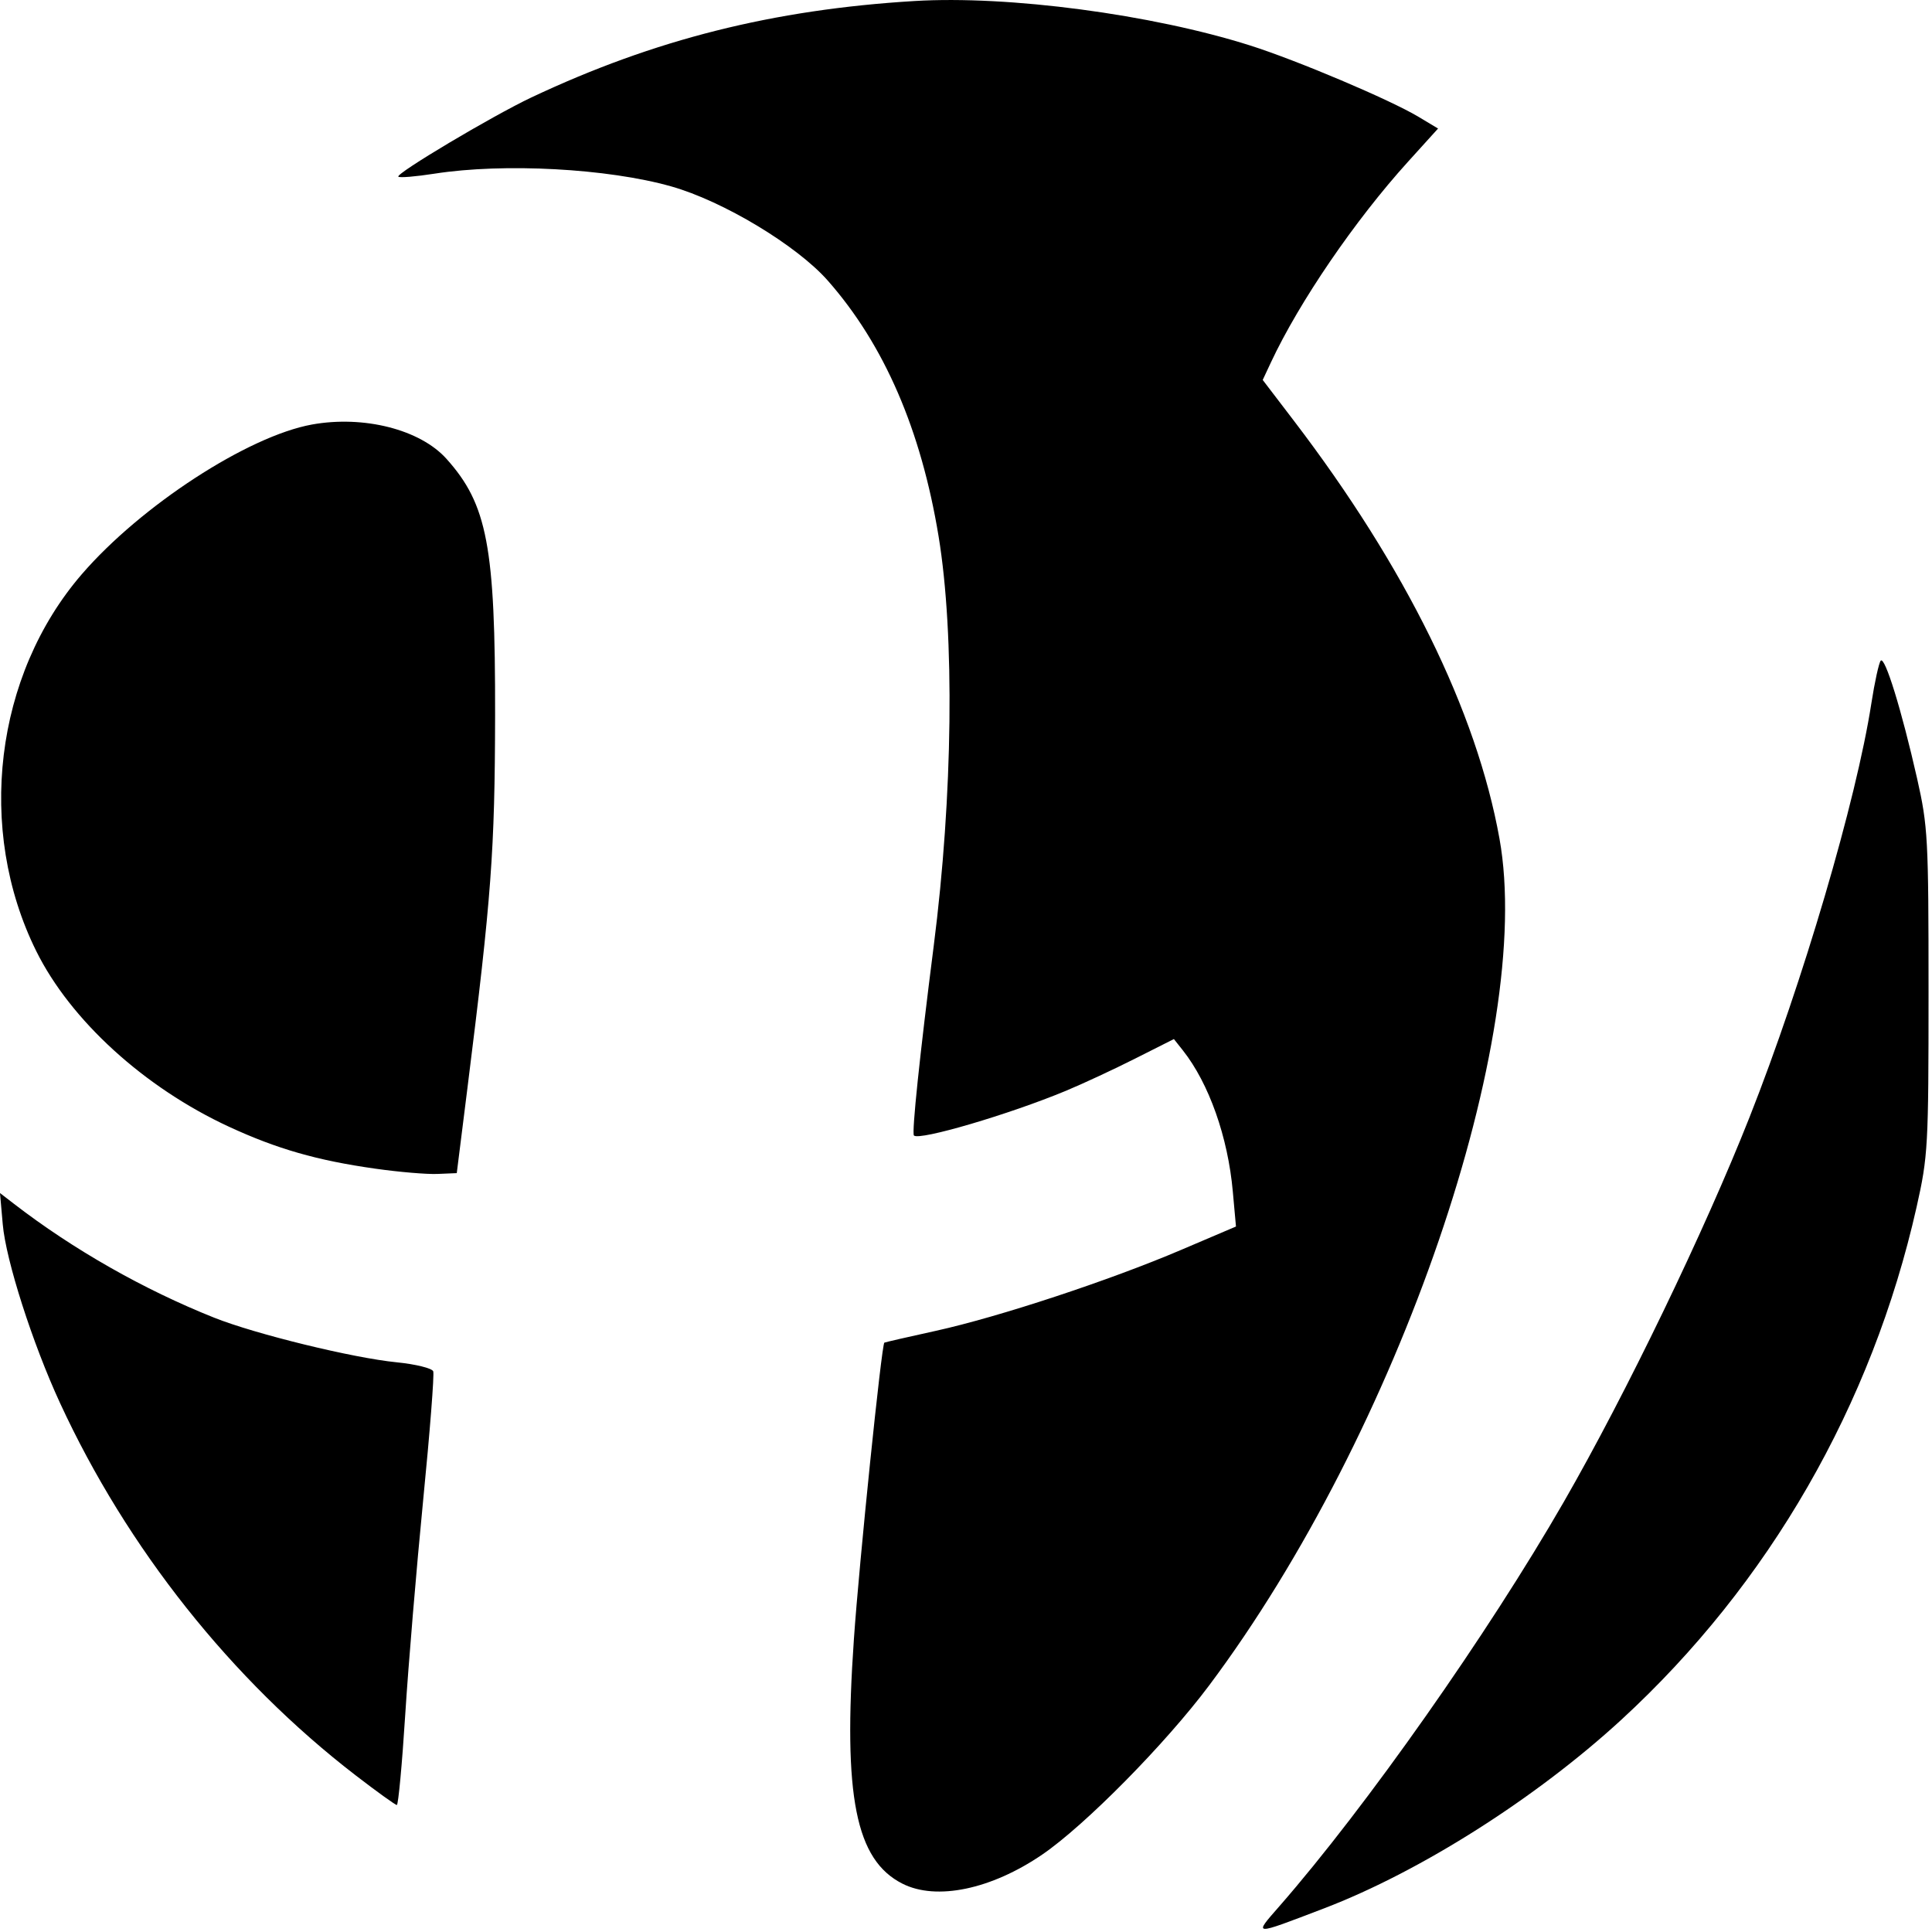 <svg xmlns="http://www.w3.org/2000/svg" xmlns:xlink="http://www.w3.org/1999/xlink" width="38" height="38" version="1.1" viewBox="0 0 38 38"><title>v_logo</title><desc>Created with Sketch.</desc><g id="FINAL" fill="none" fill-rule="evenodd" stroke="none" stroke-width="1"><g id="User-has-added-photo-loading-state-" fill="#000" fill-rule="nonzero" transform="translate(-22, -369)"><g id="v_logo" transform="translate(22, 369)"><path id="path4147" d="M25.164,37.493 C26.873,35.537 29.27,32.128 30.76,29.537 C31.983,27.411 33.528,24.21 34.412,21.972 C35.456,19.33 36.512,15.742 36.807,13.836 C36.872,13.417 36.955,13.039 36.991,12.995 C37.073,12.899 37.402,13.965 37.707,15.312 C37.92,16.258 37.932,16.484 37.932,19.503 C37.932,22.558 37.922,22.738 37.697,23.741 C36.819,27.639 34.795,31.154 31.89,33.825 C30.211,35.368 27.937,36.811 26.041,37.536 C24.622,38.078 24.651,38.08 25.164,37.493 L25.164,37.493 Z M17.751,37.05 C16.829,36.585 16.58,35.334 16.795,32.241 C16.899,30.729 17.34,26.443 17.394,26.408 C17.407,26.4 17.863,26.295 18.406,26.176 C19.646,25.903 21.825,25.184 23.233,24.583 L24.31,24.124 L24.248,23.438 C24.152,22.363 23.779,21.31 23.266,20.66 L23.089,20.437 L22.333,20.818 C21.918,21.028 21.303,21.314 20.967,21.454 C19.852,21.918 18.081,22.439 17.976,22.334 C17.93,22.288 18.091,20.75 18.366,18.598 C18.742,15.658 18.78,12.488 18.461,10.55 C18.117,8.456 17.392,6.781 16.284,5.522 C15.674,4.828 14.224,3.955 13.201,3.666 C11.954,3.313 9.909,3.203 8.545,3.416 C8.179,3.473 7.86,3.5 7.835,3.475 C7.776,3.416 9.684,2.279 10.453,1.916 C12.869,0.776 15.209,0.188 17.987,0.02 C19.836,-0.092 22.657,0.282 24.587,0.894 C25.509,1.186 27.343,1.963 27.899,2.297 L28.285,2.528 L27.693,3.182 C26.65,4.333 25.554,5.938 24.996,7.131 L24.836,7.473 L25.447,8.273 C27.648,11.156 29.042,13.989 29.493,16.496 C30.189,20.361 27.51,28.17 23.781,33.152 C22.921,34.301 21.338,35.905 20.498,36.478 C19.496,37.162 18.418,37.387 17.751,37.05 L17.751,37.05 Z M6.994,34.918 C4.552,33.038 2.498,30.451 1.18,27.594 C0.64,26.425 0.115,24.787 0.054,24.079 L0,23.466 L0.275,23.678 C1.442,24.578 2.828,25.365 4.212,25.917 C5.028,26.242 6.944,26.71 7.804,26.795 C8.175,26.832 8.498,26.912 8.521,26.972 C8.544,27.032 8.455,28.173 8.323,29.507 C8.192,30.84 8.033,32.735 7.971,33.717 C7.909,34.699 7.834,35.503 7.805,35.502 C7.776,35.502 7.411,35.239 6.994,34.918 L6.994,34.918 Z M7.373,22.985 C6.236,22.824 5.449,22.598 4.505,22.162 C2.839,21.391 1.387,20.068 0.712,18.705 C-0.472,16.313 -0.105,13.279 1.61,11.293 C2.774,9.945 4.875,8.579 6.135,8.35 C7.155,8.166 8.262,8.447 8.78,9.023 C9.586,9.92 9.743,10.75 9.738,14.074 C9.733,16.739 9.666,17.639 9.193,21.408 L8.984,23.074 L8.605,23.09 C8.396,23.099 7.842,23.052 7.373,22.985 L7.373,22.985 Z"/></g></g></g></svg>